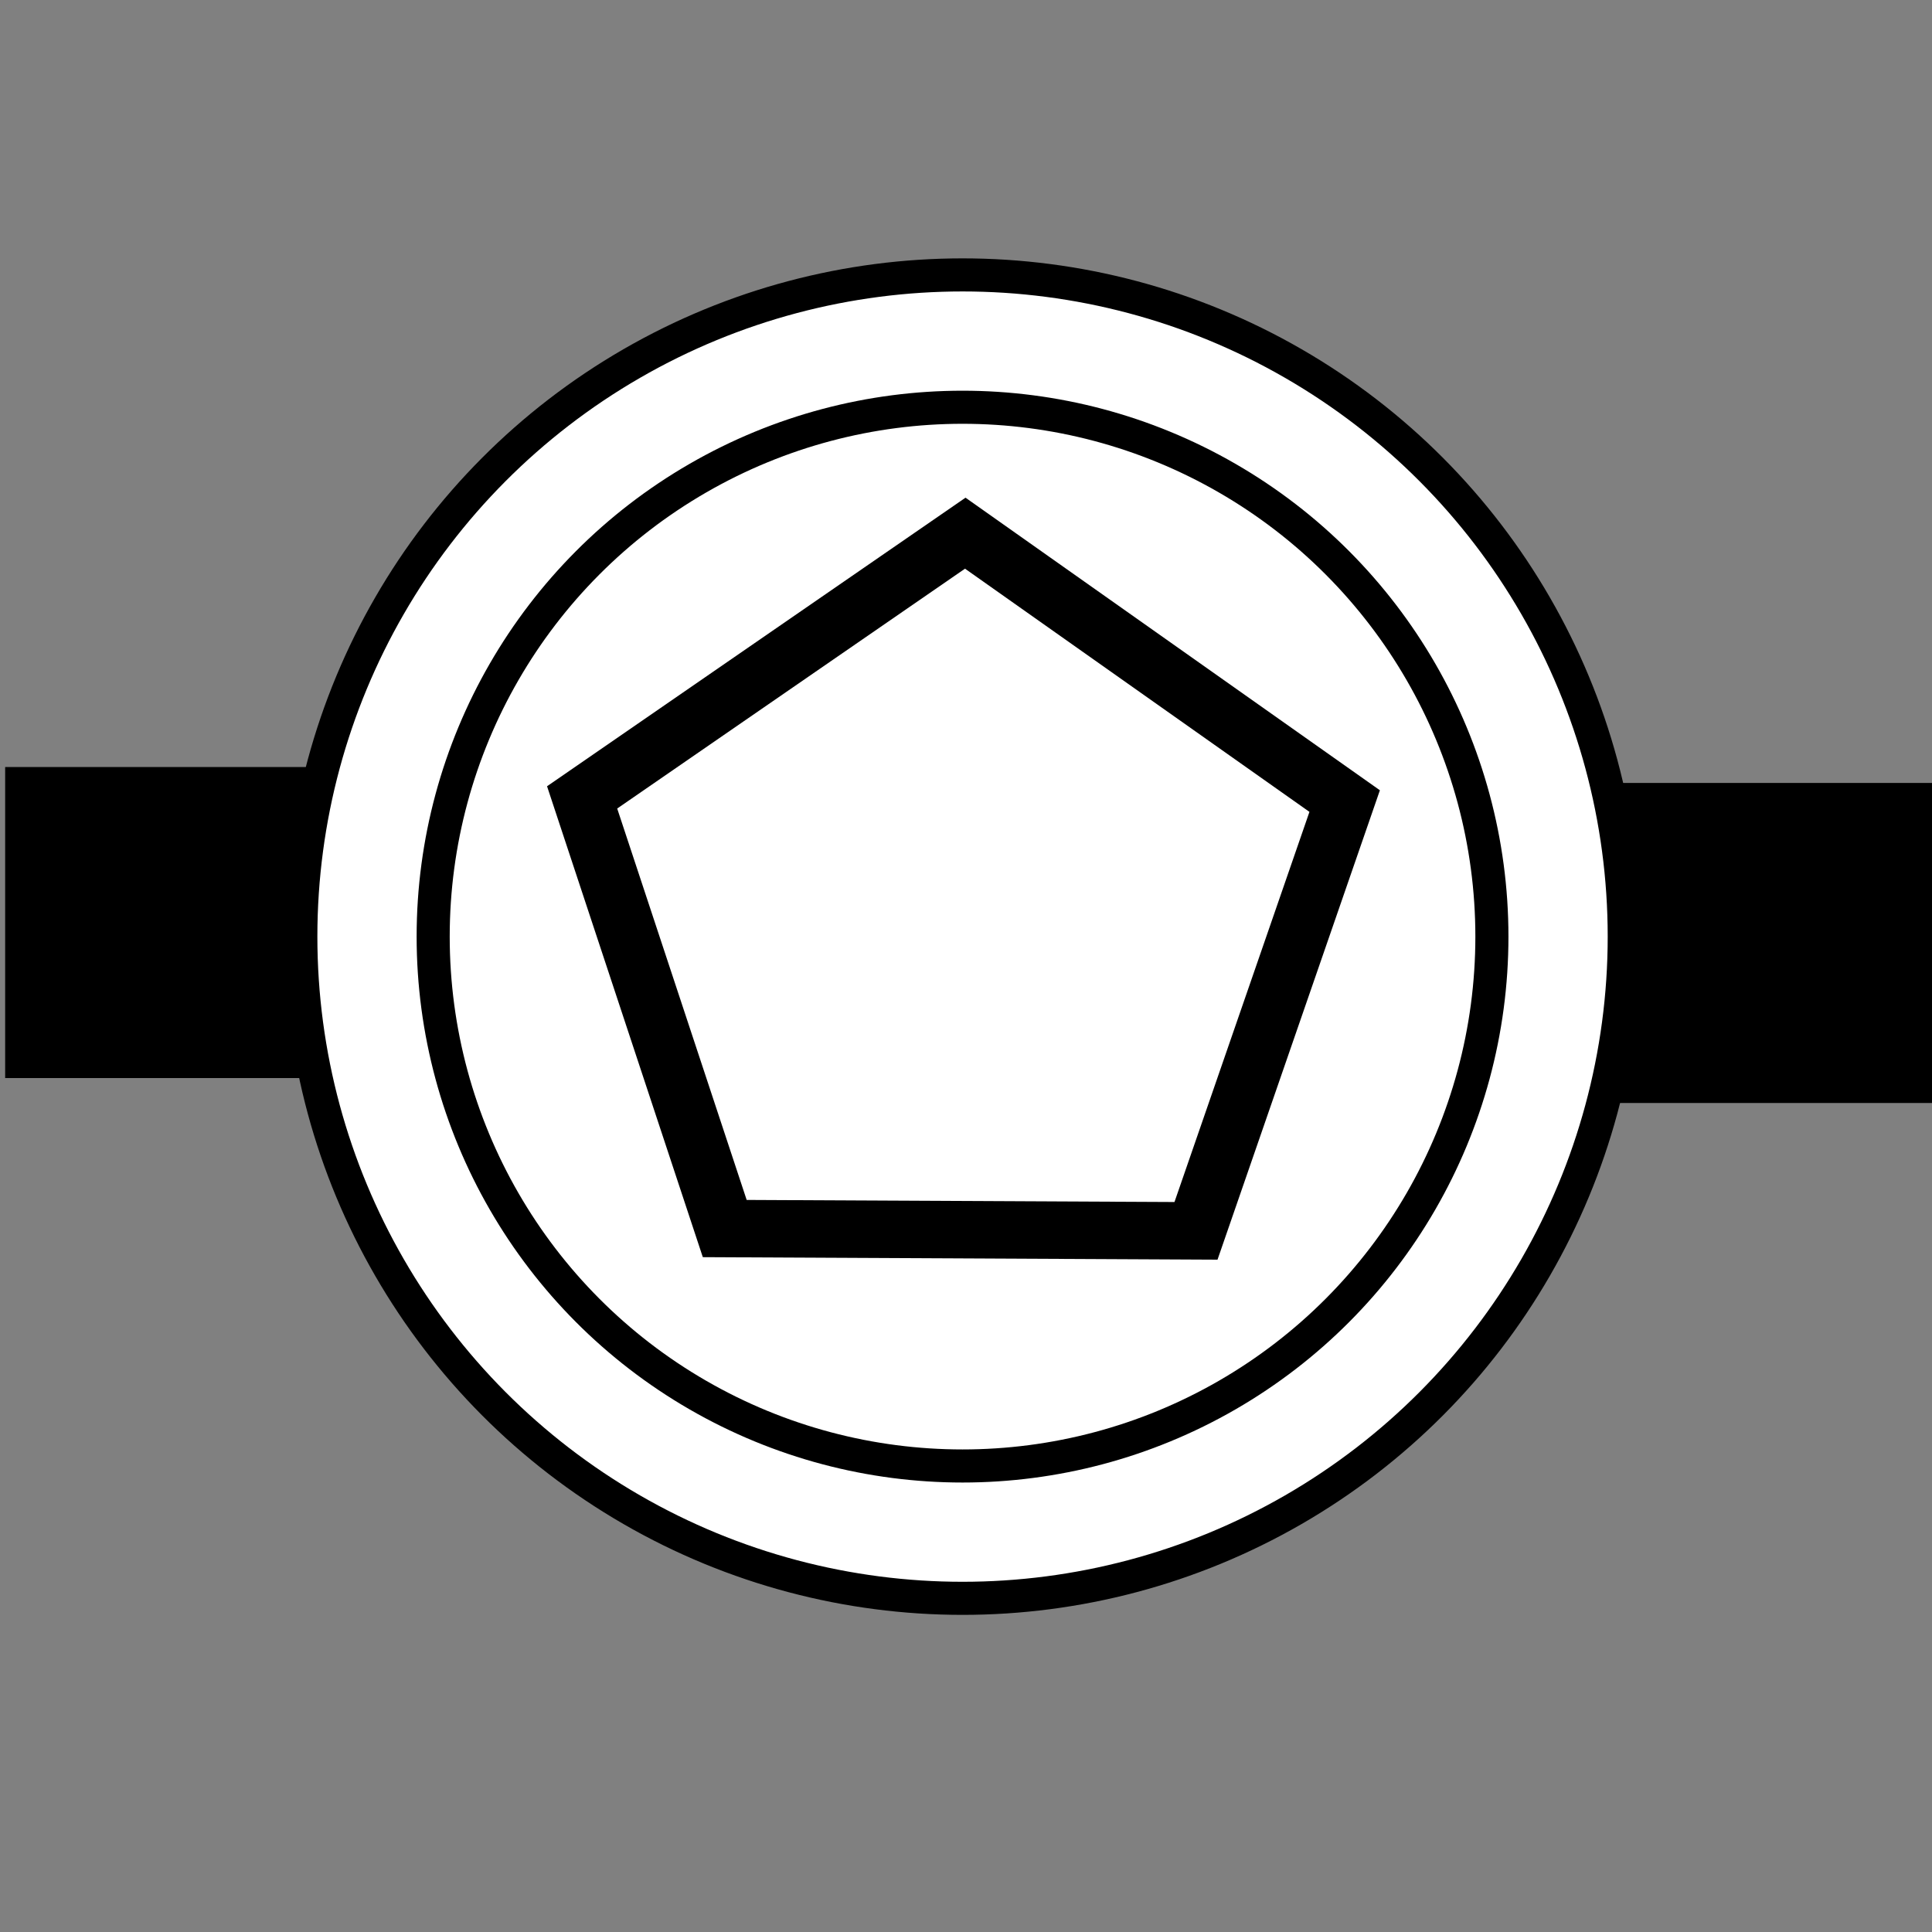 <?xml version="1.0" encoding="UTF-8" standalone="no"?>
<!-- Created with Inkscape (http://www.inkscape.org/) -->

<svg
   xmlns:dc="http://purl.org/dc/elements/1.1/"
   xmlns:cc="http://creativecommons.org/ns#"
   xmlns:rdf="http://www.w3.org/1999/02/22-rdf-syntax-ns#"
   xmlns:svg="http://www.w3.org/2000/svg"
   xmlns="http://www.w3.org/2000/svg"
   xmlns:sodipodi="http://sodipodi.sourceforge.net/DTD/sodipodi-0.dtd"
   xmlns:inkscape="http://www.inkscape.org/namespaces/inkscape"
   version="1.0"
   width="24"
   height="24"
   viewBox="0 0 24 24"
   id="svg2"
   sodipodi:version="0.32"
   inkscape:version="0.47 r22583"
   sodipodi:docname="BoundaryEvent.svg"
   inkscape:export-filename="/home/hmalphettes/proj/stp-europa/org.eclipse.stp.bpmn.edit/icons/full/obj16/activities/intermediate_multiple.png"
   inkscape:export-xdpi="60"
   inkscape:export-ydpi="60"
   inkscape:output_extension="org.inkscape.output.svg.inkscape">
  <rect x="0" y="0" width="24" height="24" fill="#808080" stroke="none"/>
  <sodipodi:namedview
     inkscape:window-height="663"
     inkscape:window-width="789"
     inkscape:pageshadow="2"
     inkscape:pageopacity="0.0"
     guidetolerance="10.0"
     gridtolerance="10.0"
     objecttolerance="10.0"
     borderopacity="1.0"
     bordercolor="#666666"
     pagecolor="#ffffff"
     id="base"
     inkscape:zoom="15.75"
     inkscape:cx="12"
     inkscape:cy="12"
     inkscape:window-x="230"
     inkscape:window-y="0"
     inkscape:current-layer="svg2"
     showgrid="false"
     inkscape:window-maximized="0" />
  <defs
     id="defs13">
    <inkscape:perspective
       sodipodi:type="inkscape:persp3d"
       inkscape:vp_x="0 : 12 : 1"
       inkscape:vp_y="0 : 1000 : 0"
       inkscape:vp_z="24 : 12 : 1"
       inkscape:persp3d-origin="12 : 8 : 1"
       id="perspective11" />
  </defs>
  <g
     transform="matrix(0.411,0,0,0.411,-8.593,-17.135)"
     id="g2003">
    <g
       id="g1992">
      <ellipse
         cx="50"
         cy="70"
         rx="20"
         ry="20"
         style="fill:#ffffff;stroke:#000000"
         id="ellipse1994"
         d="M 70,70 C 70,81.046 61.046,90 50,90 38.954,90 30,81.046 30,70 30,58.954 38.954,50 50,50 c 11.046,0 20,8.954 20,20 z"
         sodipodi:cx="50"
         sodipodi:cy="70"
         sodipodi:rx="20"
         sodipodi:ry="20" />
      <ellipse
         cx="50"
         cy="70"
         rx="16"
         ry="16"
         style="fill:none;stroke:#000000"
         id="ellipse1996"
         d="m 66,70 c 0,8.837 -7.163,16 -16,16 -8.837,0 -16,-7.163 -16,-16 0,-8.837 7.163,-16 16,-16 8.837,0 16,7.163 16,16 z"
         sodipodi:cx="50"
         sodipodi:cy="70"
         sodipodi:rx="16"
         sodipodi:ry="16" />
    </g>
  </g>
  <path
     sodipodi:type="star"
     style="fill:none;stroke:#000000;stroke-width:0.98;stroke-miterlimit:4;stroke-opacity:1;stroke-dasharray:none"
     id="path2276"
     sodipodi:sides="5"
     sodipodi:cx="-5.6960001"
     sodipodi:cy="2.688"
     sodipodi:r1="6.569593"
     sodipodi:r2="5.3149123"
     sodipodi:arg1="0.95847419"
     sodipodi:arg2="1.5867927"
     inkscape:flatsided="true"
     inkscape:rounded="0"
     inkscape:randomized="0"
     d="M -1.92,8.064 -9.642,7.94 -11.911,0.558 -5.591,-3.881 0.584,0.758 -1.92,8.064 z"
     transform="matrix(0.758,-0.008,0.007,0.728,16.256,9.404)" />
  <path
     style="fill:none;stroke:#000000;stroke-width:3.864px;stroke-linecap:butt;stroke-linejoin:miter;stroke-opacity:1"
     d="m 0.064,11.46 c 3.745,0 3.745,0 3.745,0"
     id="path2816" />
  <path
     id="path2818"
     d="m 20.049,11.714 c 3.965,0 3.965,0 3.965,0"
     style="fill:none;stroke:#000000;stroke-width:3.976px;stroke-linecap:butt;stroke-linejoin:miter;stroke-opacity:1" />
</svg>
